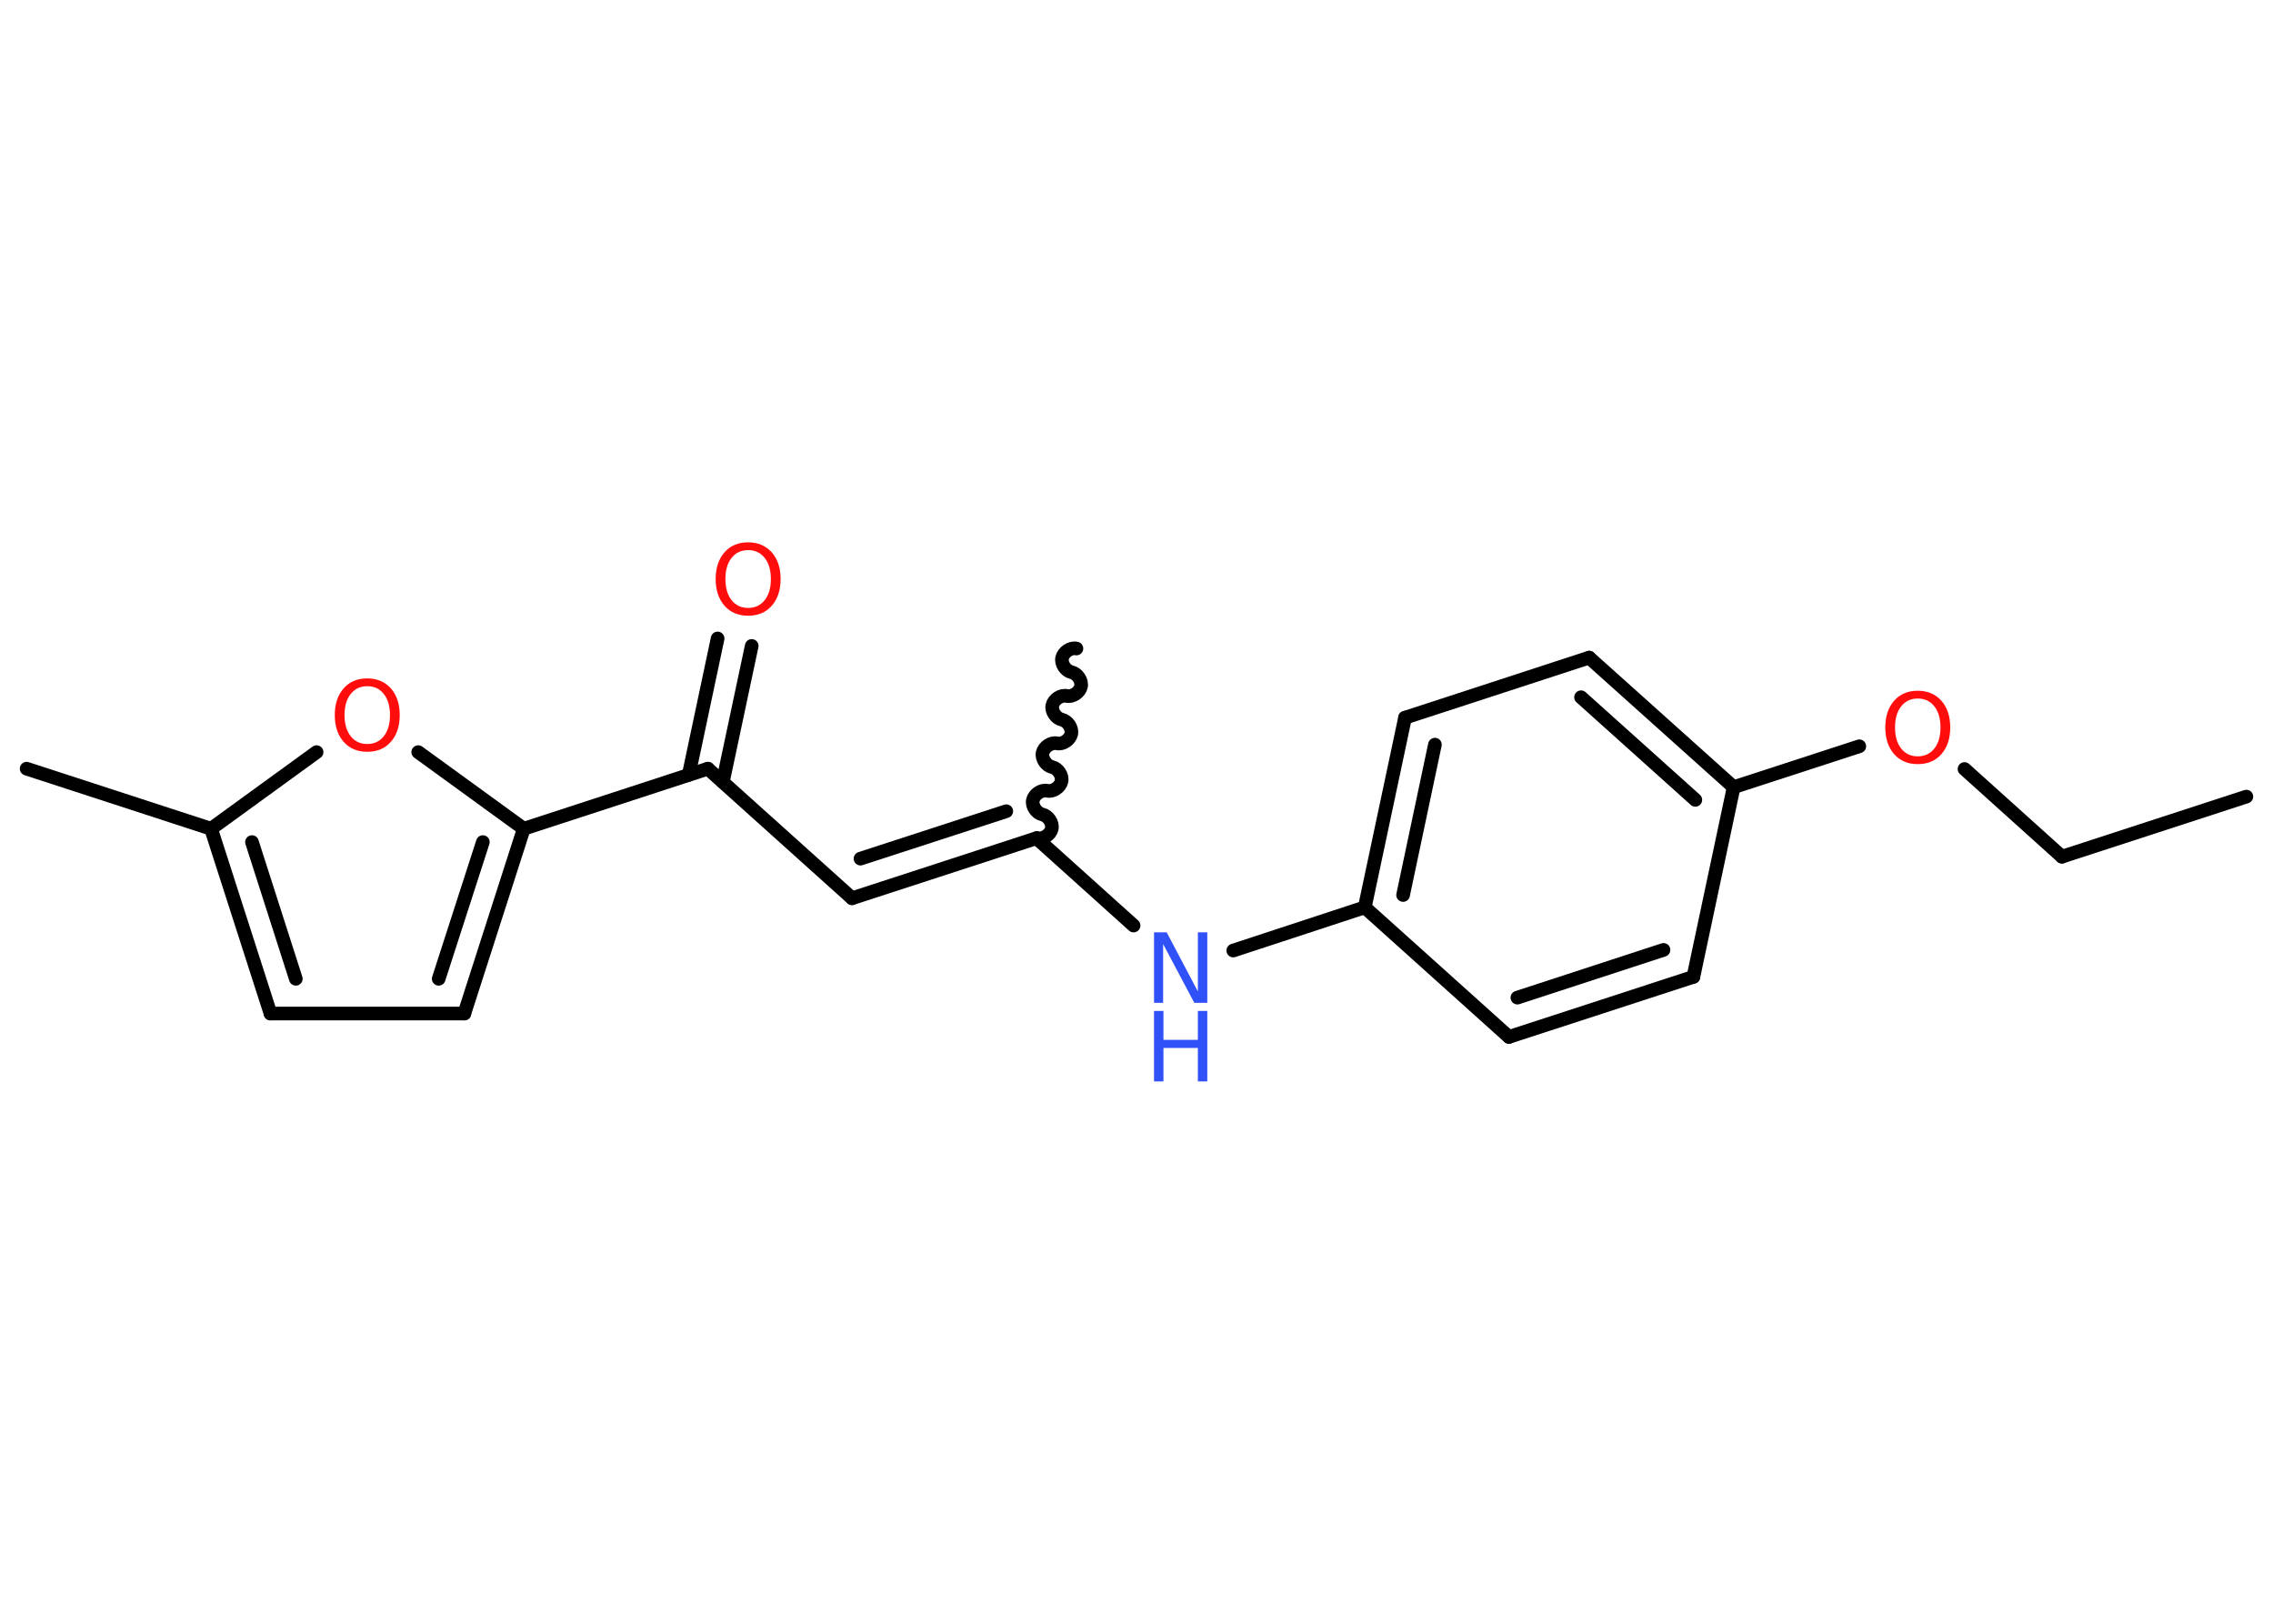 <?xml version='1.0' encoding='UTF-8'?>
<!DOCTYPE svg PUBLIC "-//W3C//DTD SVG 1.1//EN" "http://www.w3.org/Graphics/SVG/1.1/DTD/svg11.dtd">
<svg version='1.2' xmlns='http://www.w3.org/2000/svg' xmlns:xlink='http://www.w3.org/1999/xlink' width='70.0mm' height='50.0mm' viewBox='0 0 70.0 50.0'>
  <desc>Generated by the Chemistry Development Kit (http://github.com/cdk)</desc>
  <g stroke-linecap='round' stroke-linejoin='round' stroke='#000000' stroke-width='.42' fill='#FF0D0D'>
    <rect x='.0' y='.0' width='70.0' height='50.0' fill='#FFFFFF' stroke='none'/>
    <g id='mol1' class='mol'>
      <line id='mol1bnd1' class='bond' x1='69.18' y1='24.53' x2='63.5' y2='26.38'/>
      <line id='mol1bnd2' class='bond' x1='63.5' y1='26.38' x2='60.5' y2='23.68'/>
      <line id='mol1bnd3' class='bond' x1='57.26' y1='22.98' x2='53.39' y2='24.24'/>
      <g id='mol1bnd4' class='bond'>
        <line x1='53.39' y1='24.24' x2='48.94' y2='20.25'/>
        <line x1='52.21' y1='24.63' x2='48.69' y2='21.47'/>
      </g>
      <line id='mol1bnd5' class='bond' x1='48.94' y1='20.25' x2='43.27' y2='22.1'/>
      <g id='mol1bnd6' class='bond'>
        <line x1='43.27' y1='22.1' x2='42.03' y2='27.94'/>
        <line x1='44.19' y1='22.93' x2='43.21' y2='27.56'/>
      </g>
      <line id='mol1bnd7' class='bond' x1='42.03' y1='27.94' x2='37.98' y2='29.27'/>
      <line id='mol1bnd8' class='bond' x1='34.91' y1='28.5' x2='31.92' y2='25.81'/>
      <path id='mol1bnd9' class='bond' d='M33.15 19.97c-.18 -.04 -.4 .11 -.44 .29c-.04 .18 .11 .4 .29 .44c.18 .04 .33 .26 .29 .44c-.04 .18 -.26 .33 -.44 .29c-.18 -.04 -.4 .11 -.44 .29c-.04 .18 .11 .4 .29 .44c.18 .04 .33 .26 .29 .44c-.04 .18 -.26 .33 -.44 .29c-.18 -.04 -.4 .11 -.44 .29c-.04 .18 .11 .4 .29 .44c.18 .04 .33 .26 .29 .44c-.04 .18 -.26 .33 -.44 .29c-.18 -.04 -.4 .11 -.44 .29c-.04 .18 .11 .4 .29 .44c.18 .04 .33 .26 .29 .44c-.04 .18 -.26 .33 -.44 .29' fill='none' stroke='#000000' stroke-width='.42'/>
      <g id='mol1bnd10' class='bond'>
        <line x1='26.24' y1='27.66' x2='31.92' y2='25.81'/>
        <line x1='26.5' y1='26.44' x2='30.99' y2='24.98'/>
      </g>
      <line id='mol1bnd11' class='bond' x1='26.24' y1='27.66' x2='21.8' y2='23.67'/>
      <g id='mol1bnd12' class='bond'>
        <line x1='21.21' y1='23.86' x2='22.1' y2='19.66'/>
        <line x1='22.26' y1='24.08' x2='23.15' y2='19.89'/>
      </g>
      <line id='mol1bnd13' class='bond' x1='21.8' y1='23.67' x2='16.13' y2='25.52'/>
      <g id='mol1bnd14' class='bond'>
        <line x1='14.3' y1='31.21' x2='16.13' y2='25.52'/>
        <line x1='13.51' y1='30.14' x2='14.87' y2='25.93'/>
      </g>
      <line id='mol1bnd15' class='bond' x1='14.3' y1='31.21' x2='8.33' y2='31.21'/>
      <g id='mol1bnd16' class='bond'>
        <line x1='6.5' y1='25.52' x2='8.33' y2='31.21'/>
        <line x1='7.76' y1='25.93' x2='9.11' y2='30.14'/>
      </g>
      <line id='mol1bnd17' class='bond' x1='6.5' y1='25.52' x2='.82' y2='23.67'/>
      <line id='mol1bnd18' class='bond' x1='6.5' y1='25.52' x2='9.75' y2='23.16'/>
      <line id='mol1bnd19' class='bond' x1='16.13' y1='25.52' x2='12.88' y2='23.16'/>
      <line id='mol1bnd20' class='bond' x1='42.03' y1='27.94' x2='46.47' y2='31.93'/>
      <g id='mol1bnd21' class='bond'>
        <line x1='46.47' y1='31.93' x2='52.15' y2='30.08'/>
        <line x1='46.73' y1='30.72' x2='51.23' y2='29.25'/>
      </g>
      <line id='mol1bnd22' class='bond' x1='53.39' y1='24.24' x2='52.15' y2='30.08'/>
      <path id='mol1atm3' class='atom' d='M59.06 21.51q-.32 .0 -.51 .24q-.19 .24 -.19 .65q.0 .41 .19 .65q.19 .24 .51 .24q.32 .0 .51 -.24q.19 -.24 .19 -.65q.0 -.41 -.19 -.65q-.19 -.24 -.51 -.24zM59.06 21.27q.45 .0 .73 .31q.27 .31 .27 .82q.0 .51 -.27 .82q-.27 .31 -.73 .31q-.46 .0 -.73 -.31q-.27 -.31 -.27 -.82q.0 -.51 .27 -.82q.27 -.31 .73 -.31z' stroke='none'/>
      <g id='mol1atm8' class='atom'>
        <path d='M35.54 28.71h.39l.96 1.82v-1.82h.29v2.17h-.4l-.96 -1.81v1.81h-.28v-2.17z' stroke='none' fill='#3050F8'/>
        <path d='M35.54 31.13h.29v.89h1.06v-.89h.29v2.17h-.29v-1.03h-1.06v1.03h-.29v-2.17z' stroke='none' fill='#3050F8'/>
      </g>
      <path id='mol1atm13' class='atom' d='M23.04 16.94q-.32 .0 -.51 .24q-.19 .24 -.19 .65q.0 .41 .19 .65q.19 .24 .51 .24q.32 .0 .51 -.24q.19 -.24 .19 -.65q.0 -.41 -.19 -.65q-.19 -.24 -.51 -.24zM23.04 16.7q.45 .0 .73 .31q.27 .31 .27 .82q.0 .51 -.27 .82q-.27 .31 -.73 .31q-.46 .0 -.73 -.31q-.27 -.31 -.27 -.82q.0 -.51 .27 -.82q.27 -.31 .73 -.31z' stroke='none'/>
      <path id='mol1atm19' class='atom' d='M11.31 21.13q-.32 .0 -.51 .24q-.19 .24 -.19 .65q.0 .41 .19 .65q.19 .24 .51 .24q.32 .0 .51 -.24q.19 -.24 .19 -.65q.0 -.41 -.19 -.65q-.19 -.24 -.51 -.24zM11.31 20.89q.45 .0 .73 .31q.27 .31 .27 .82q.0 .51 -.27 .82q-.27 .31 -.73 .31q-.46 .0 -.73 -.31q-.27 -.31 -.27 -.82q.0 -.51 .27 -.82q.27 -.31 .73 -.31z' stroke='none'/>
    </g>
  </g>
</svg>
